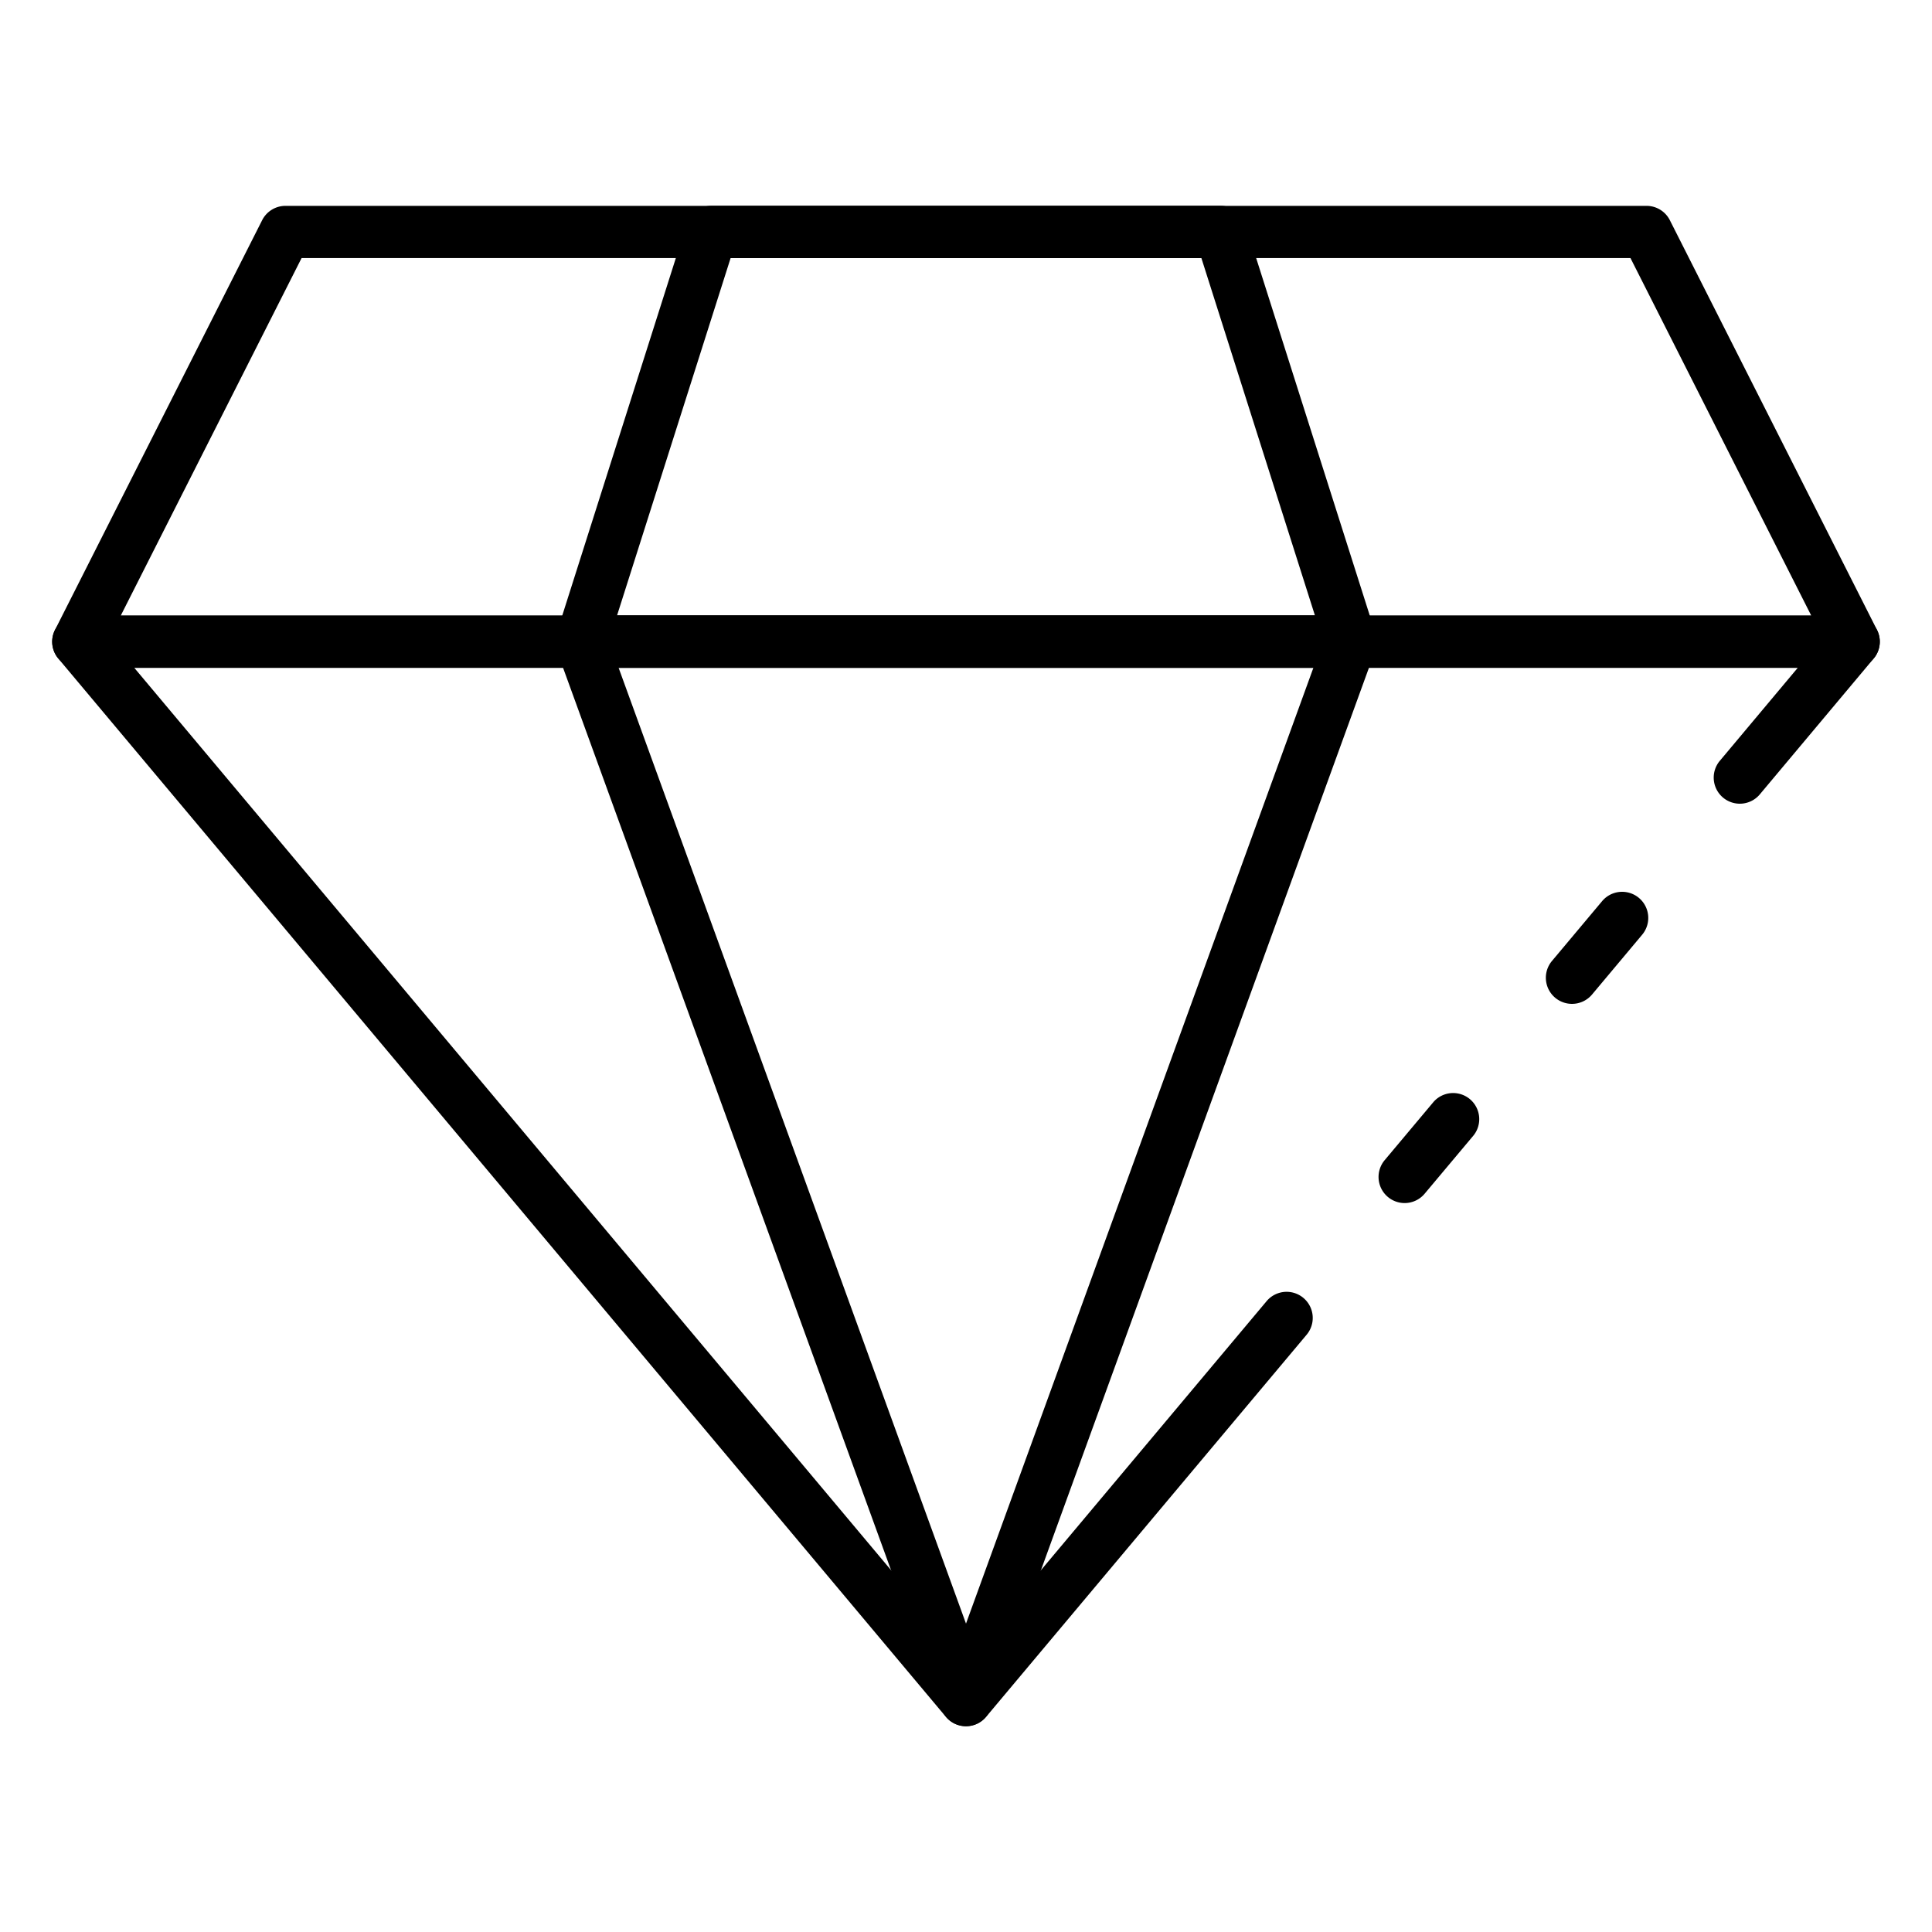 <svg id="Icons" height="512" viewBox="0 0 74 74" width="512" xmlns="http://www.w3.org/2000/svg"><path d="m51.733 25.577h-29.466a1 1 0 0 1 -.954-1.3l4.987-15.695a1 1 0 0 1 .953-.7h19.494a1 1 0 0 1 .953.7l4.987 15.692a1 1 0 0 1 -.954 1.3zm-28.1-2h26.733l-4.35-13.692h-18.032z"/><path d="m71 25.577h-68a1 1 0 0 1 -.893-1.451l7.934-15.692a1 1 0 0 1 .893-.549h52.132a1 1 0 0 1 .893.549l7.934 15.692a1 1 0 0 1 -.893 1.451zm-66.374-2h64.748l-6.923-13.692h-50.9z"/><path d="m37 66.12a1 1 0 0 1 -.767-.357l-34-40.54a1 1 0 0 1 .767-1.643h68a1 1 0 0 1 .767 1.642l-4.35 5.19a1 1 0 1 1 -1.533-1.284l2.973-3.548h-63.713l31.856 37.984 11.514-13.727a1 1 0 0 1 1.533 1.286l-12.28 14.64a1 1 0 0 1 -.767.357z"/><path d="m60.209 38.45a1 1 0 0 1 -.766-1.642l1.92-2.29a1 1 0 1 1 1.537 1.282l-1.919 2.29a1 1 0 0 1 -.772.36z"/><path d="m53.8 46.08a1 1 0 0 1 -.765-1.642l1.88-2.241a1 1 0 0 1 1.531 1.285l-1.88 2.241a1 1 0 0 1 -.766.357z"/><path d="m37 66.115a1 1 0 0 1 -.939-.658l-14.734-40.538a1 1 0 0 1 .94-1.342h29.466a1 1 0 0 1 .94 1.342l-14.734 40.538a1 1 0 0 1 -.939.658zm-13.306-40.538 13.306 36.611 13.306-36.611z"/></svg>
